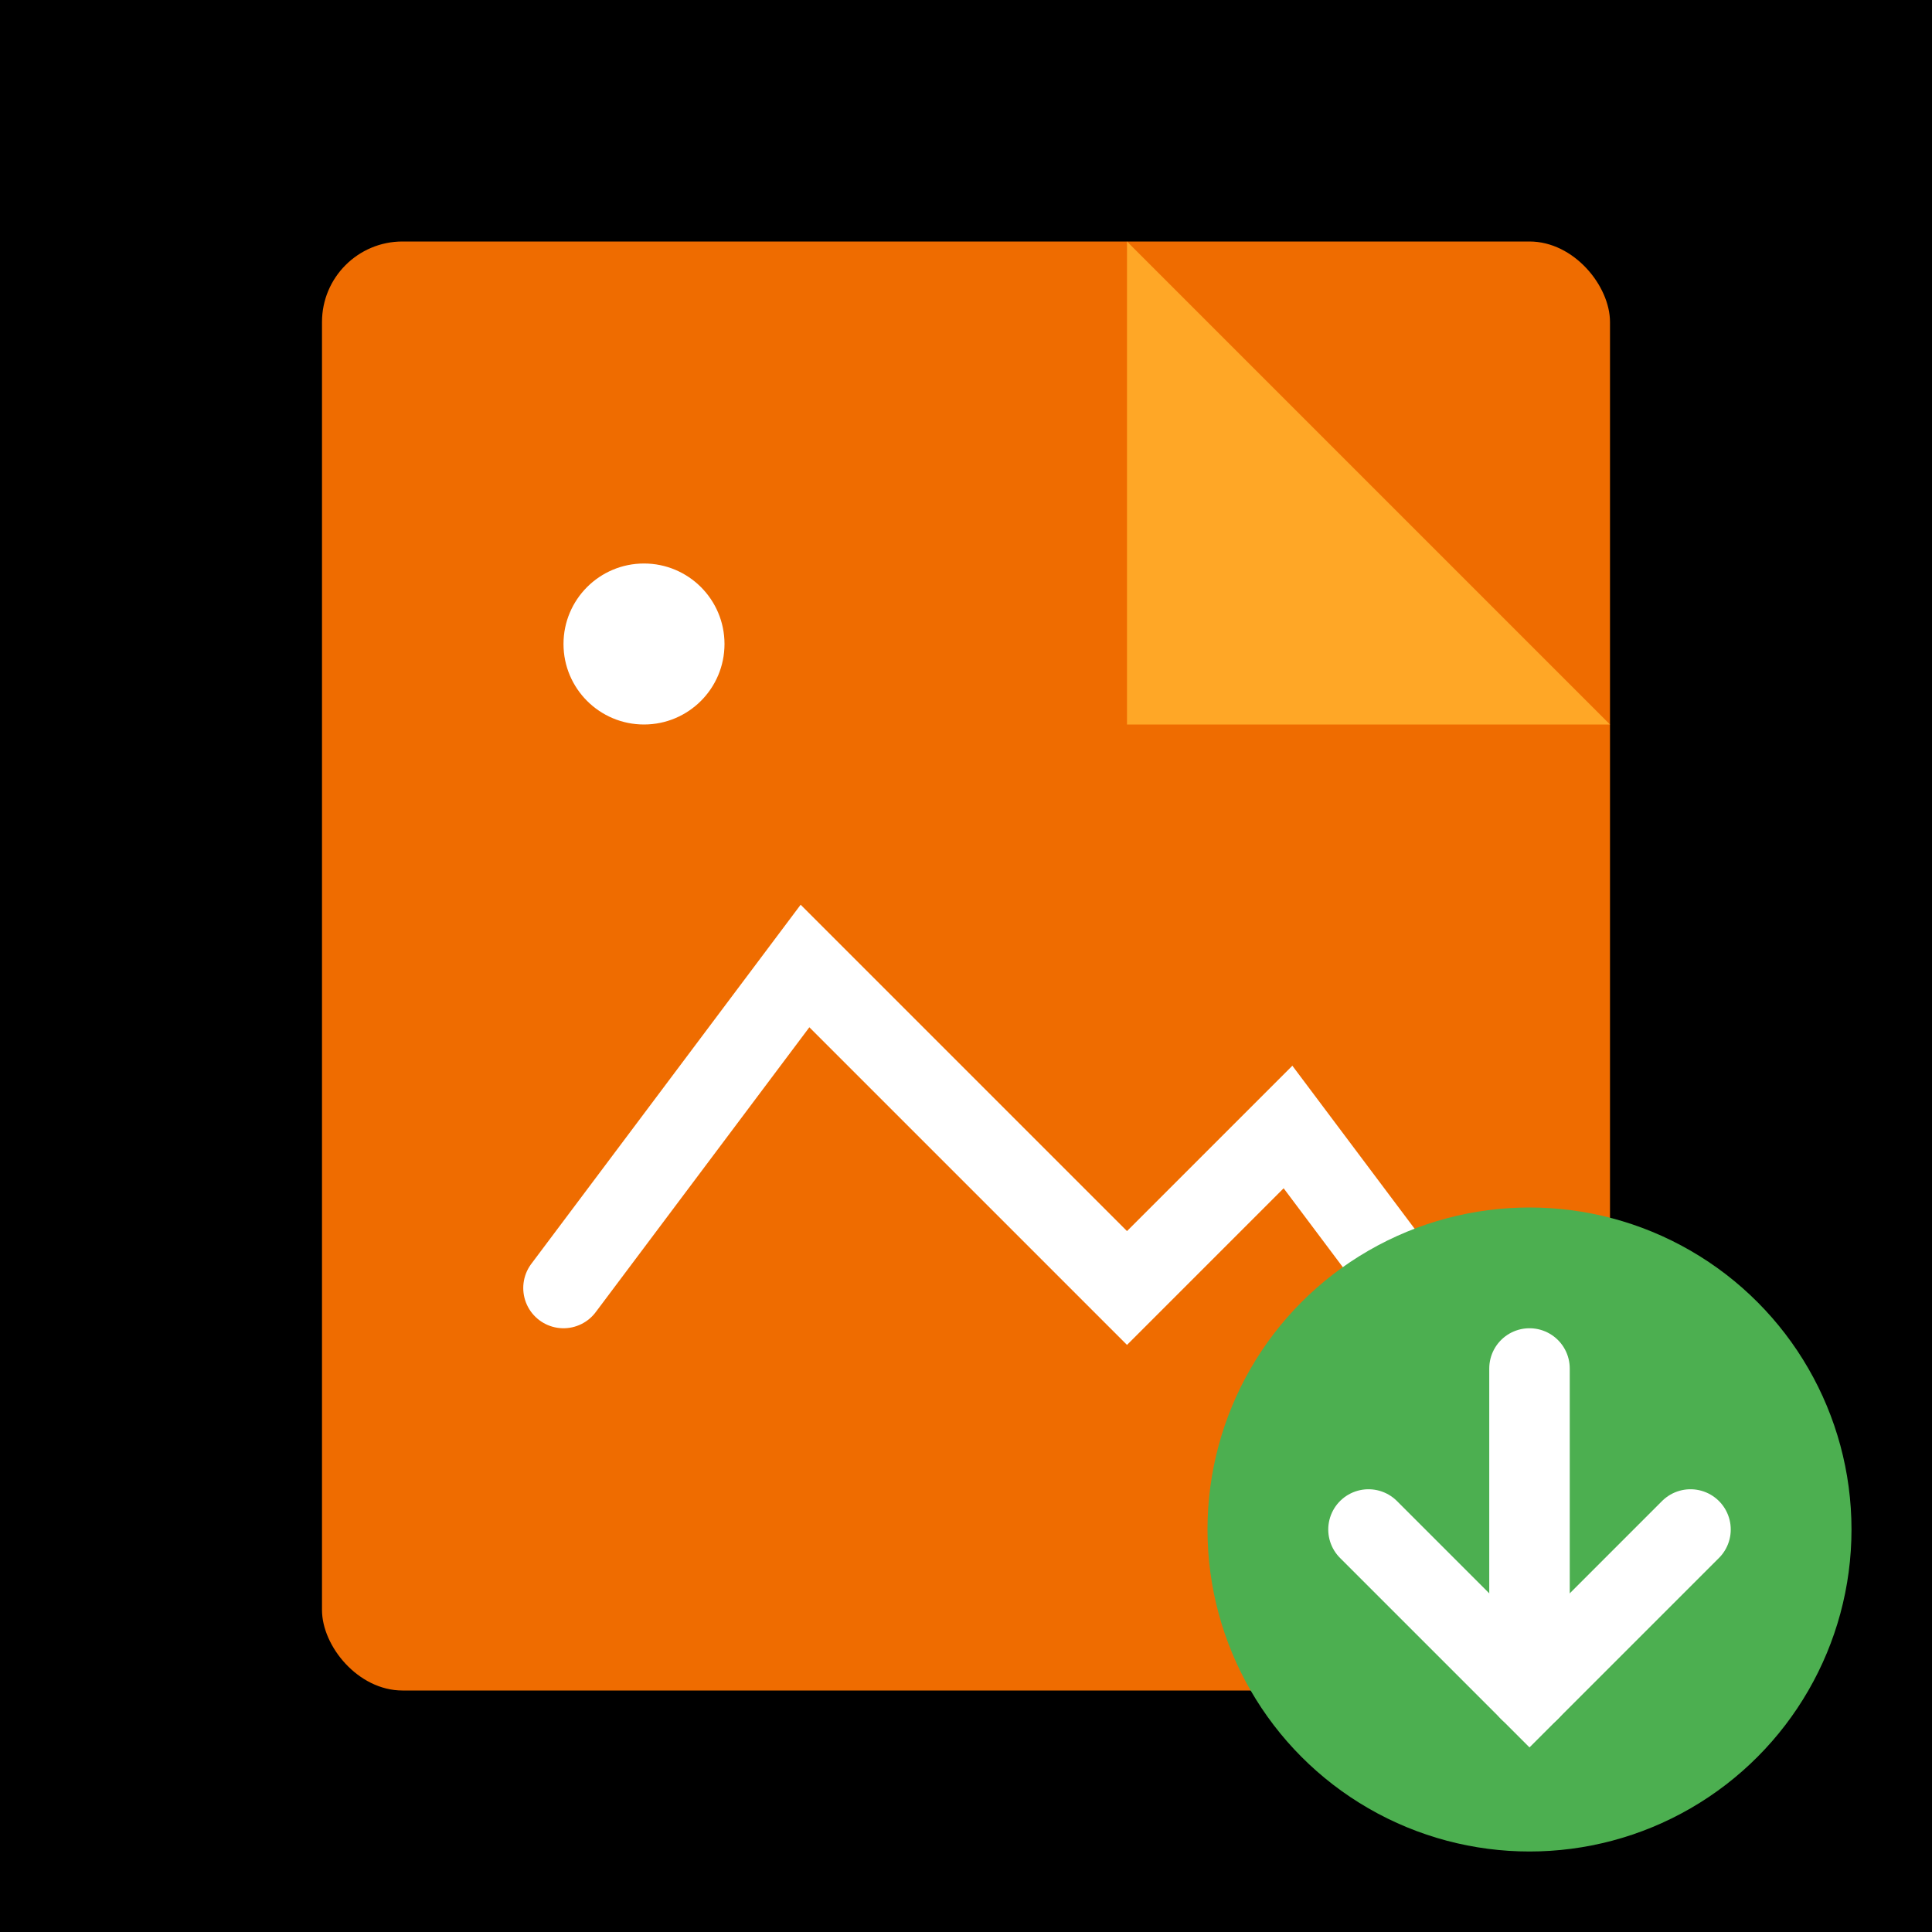 <svg xmlns="http://www.w3.org/2000/svg" width="48" height="48" viewBox="0 0 48 48">
  <!-- Hintergrund -->
  <rect width="48" height="48" fill="#000000"/>

  <!-- Bild-Dokument -->
  <rect x="8" y="6" width="32" height="36" rx="2" ry="2" fill="#ef6c00"/>
  <polygon points="28,6 40,18 28,18" fill="#ffa726"/>
  <circle cx="16" cy="16" r="2" fill="#ffffff"/>
  <polyline points="14,32 20,24 28,32 32,28 38,36" fill="none" stroke="#ffffff" stroke-width="2" stroke-linecap="round"/>

  <!-- Weißer Pfeil auf grünem Kreis unten rechts -->
  <circle cx="38" cy="38" r="8" fill="#4caf50"/>
  <line x1="38" y1="34" x2="38" y2="42" stroke="#ffffff" stroke-width="2" stroke-linecap="round"/>
  <polyline points="34,38 38,42 42,38" fill="none" stroke="#ffffff" stroke-width="2" stroke-linecap="round"/>
</svg>
